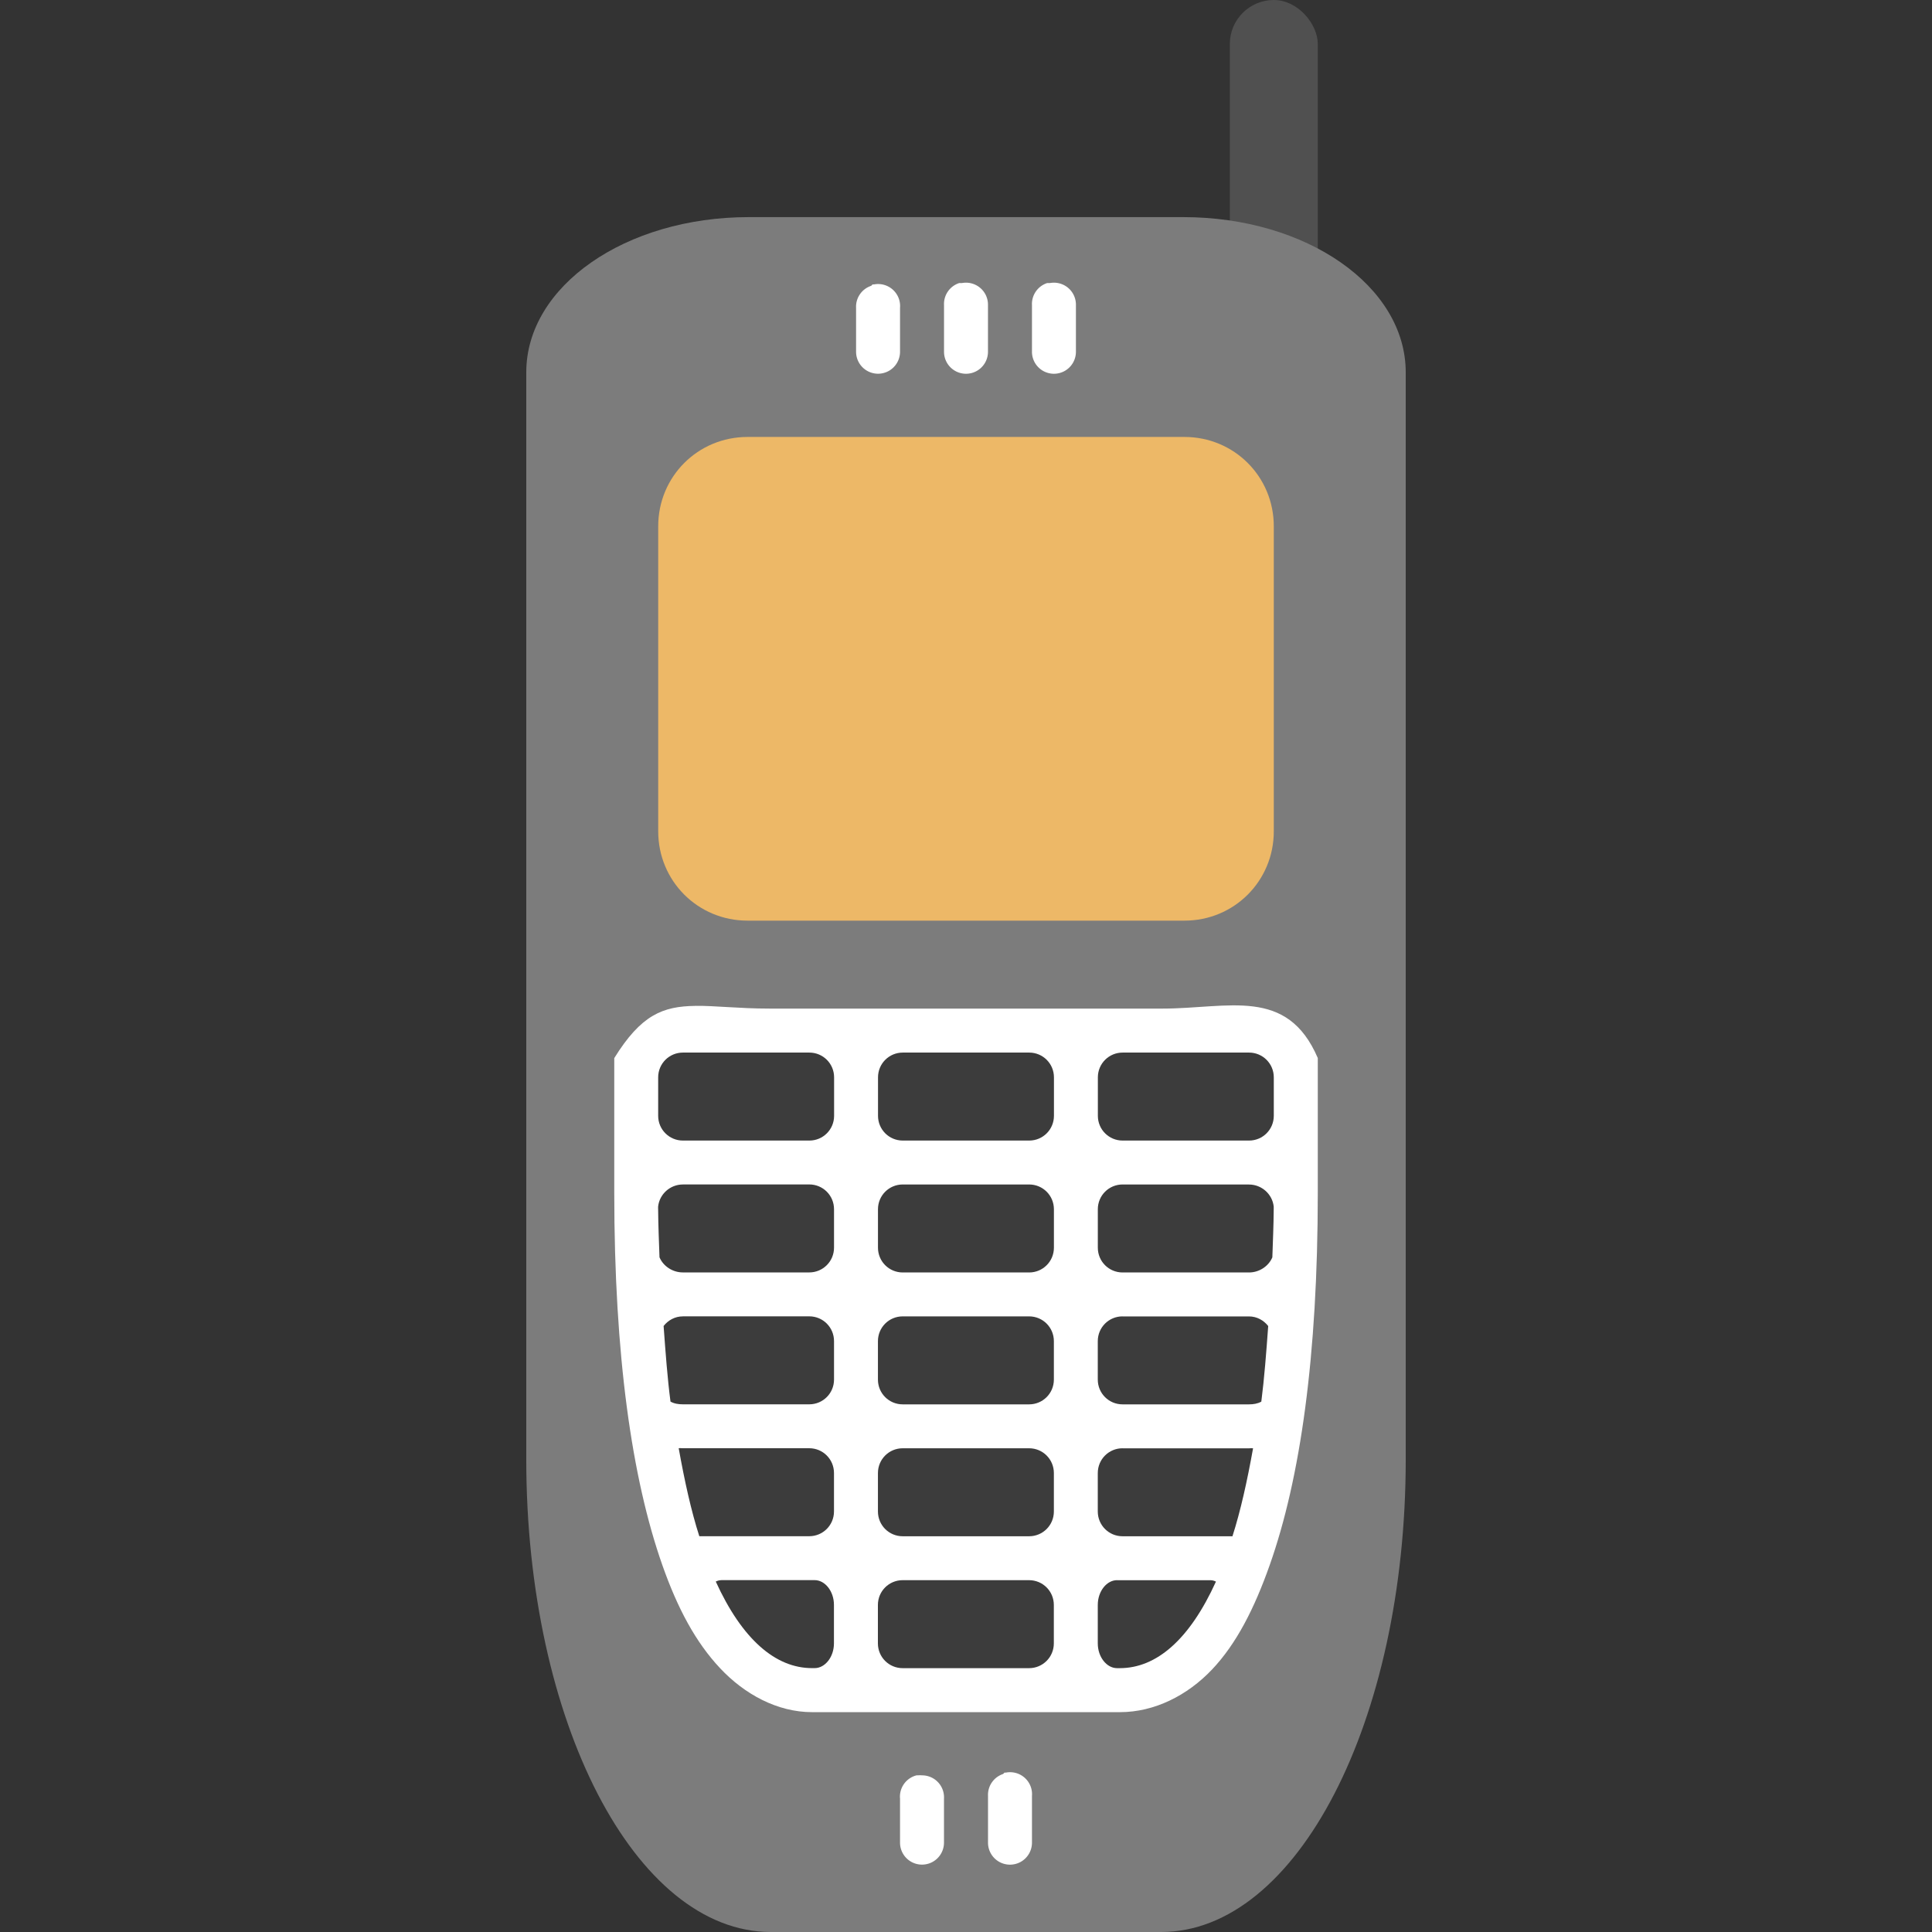<svg width="48" version="1.0" xmlns="http://www.w3.org/2000/svg" height="48">
<rect width="100%" height="100%" fill="#333333" stroke="none"/>
<g style="stroke:none;fill-rule:evenodd" id="layer1">
<rect width="2.185" x="30.555" y="-2.0980835e-08" rx="1.093" height="9.832" ry="1.092" style="fill:#505050" id="rect7962"/>
<path style="fill:#7c7c7c" id="path4170" d="m 18.606,5.394 c -3.069,0 -5.531,1.716 -5.531,3.858 v 27.004 c 0,6.51 2.706,11.744 6.077,11.744 h 9.696 c 3.371,0 6.077,-5.234 6.077,-11.744 v -27.004 c 0,-2.142 -2.462,-3.858 -5.531,-3.858 h -10.788 z "/>
<g style="fill:#fff" id="g8">
<path id="path4168" d="m 23.829,7.033 a 0.546,0.546 0 0,1 0.068,0 0.546,0.546 0 0,1 0.649,0.546 v 1.161 a 0.546,0.546 0 1,1 -1.092,0 v -1.161 a 0.546,0.546 0 0,1 0.376,-0.546 z "/>
<path id="path4166" d="m 26.014,7.033 a 0.546,0.546 0 0,1 0.068,0 0.546,0.546 0 0,1 0.649,0.546 v 1.161 a 0.546,0.546 0 1,1 -1.092,0 v -1.161 a 0.546,0.546 0 0,1 0.376,-0.546 z "/>
<path id="path4164" d="m 21.678,7.067 a 0.546,0.546 0 0,1 0.034,0 0.546,0.546 0 0,1 0.649,0.58 v 1.092 a 0.546,0.546 0 1,1 -1.092,0 v -1.092 a 0.546,0.546 0 0,1 0.376,-0.546 0.546,0.546 0 0,1 0.034,-0.034 z "/>
</g>
<path style="fill:#edb867" id="path4162" d="m 18.572,10.856 10.856,0 c 1.234,0 2.219,0.985 2.219,2.219 v 7.579 c 0,1.234 -0.985,2.219 -2.219,2.219 h -10.856 c -1.234,0 -2.219,-0.985 -2.219,-2.219 v -7.579 c 0,-1.234 0.985,-2.219 2.219,-2.219 z "/>
<g style="fill:#fff" id="g14">
<path id="path4160" d="m 17.274,24.99 c 0.488,-0.006 1.084,0.068 1.844,0.068 h 9.764 c 1.642,0 3.095,-0.549 3.858,1.229 v 3.346 c 0,4.075 -0.436,7.105 -1.195,9.252 -0.379,1.073 -0.824,1.952 -1.434,2.595 -0.61,0.643 -1.429,1.058 -2.287,1.058 h -7.647 c -0.864,0 -1.679,-0.444 -2.287,-1.092 -0.608,-0.648 -1.055,-1.484 -1.434,-2.56 -0.758,-2.154 -1.195,-5.211 -1.195,-9.252 v -3.346 c 0.665,-1.072 1.201,-1.287 2.014,-1.297 z "/>
<path id="path4158" d="m 24.956,44.04 a 0.546,0.546 0 0,1 0.034,0 0.546,0.546 0 0,1 0.649,0.58 v 1.161 a 0.546,0.546 0 1,1 -1.092,0 v -1.161 a 0.546,0.546 0 0,1 0.376,-0.546 0.546,0.546 0 0,1 0.034,-0.034 z "/>
<path id="path7885" d="m 22.771,44.108 a 0.546,0.546 0 0,1 0.034,0 0.546,0.546 0 0,1 0.102,0 0.546,0.546 0 0,1 0.546,0.58 v 1.092 a 0.546,0.546 0 1,1 -1.092,0 v -1.092 a 0.546,0.546 0 0,1 0.41,-0.58 z "/>
</g>
<path style="fill:#3c3c3c" id="path8246" d="m 16.967,26.151 c -0.34,0 -0.615,0.274 -0.615,0.615 v 0.956 c 0,0.34 0.274,0.615 0.615,0.615 h 3.141 c 0.34,0 0.615,-0.274 0.615,-0.615 v -0.956 c 0,-0.34 -0.274,-0.615 -0.615,-0.615 h -0.99 -2.151 z  m 5.462,0 c -0.34,0 -0.615,0.274 -0.615,0.615 v 0.956 c 0,0.34 0.274,0.615 0.615,0.615 h 3.141 c 0.34,0 0.615,-0.274 0.615,-0.615 v -0.956 c 0,-0.34 -0.274,-0.615 -0.615,-0.615 h -3.141 z  m 5.462,0 c -0.34,0 -0.615,0.274 -0.615,0.615 v 0.956 c 0,0.34 0.274,0.615 0.615,0.615 h 3.141 c 0.34,0 0.615,-0.274 0.615,-0.615 v -0.956 c 0,-0.34 -0.274,-0.615 -0.615,-0.615 h -2.151 -0.99 z  m -10.925,3.277 c -0.317,0 -0.58,0.239 -0.615,0.546 -0.003,0.023 0,0.044 0,0.068 0.003,0.415 0.021,0.803 0.034,1.195 0.093,0.221 0.325,0.376 0.58,0.376 h 3.141 c 0.34,0 0.615,-0.274 0.615,-0.615 v -0.956 c 0,-0.34 -0.274,-0.615 -0.615,-0.615 h -3.141 z  m 5.462,0 c -0.34,0 -0.615,0.274 -0.615,0.615 v 0.956 c 0,0.34 0.274,0.615 0.615,0.615 h 3.141 c 0.34,0 0.615,-0.274 0.615,-0.615 v -0.956 c 0,-0.34 -0.274,-0.615 -0.615,-0.615 h -3.141 z  m 5.462,0 c -0.34,0 -0.615,0.274 -0.615,0.615 v 0.956 c 0,0.34 0.274,0.615 0.615,0.615 h 3.141 c 0.255,0 0.487,-0.155 0.58,-0.376 0.013,-0.395 0.031,-0.776 0.034,-1.195 0,-0.024 -0,-0.044 0,-0.068 -0.035,-0.307 -0.298,-0.546 -0.615,-0.546 h -3.141 z  m -10.925,3.277 c -0.196,0 -0.366,0.096 -0.478,0.239 0.048,0.658 0.095,1.297 0.171,1.878 0.09,0.051 0.196,0.068 0.307,0.068 h 3.141 c 0.34,0 0.615,-0.274 0.615,-0.615 v -0.956 c 0,-0.34 -0.274,-0.615 -0.615,-0.615 h -3.141 z  m 5.462,0 c -0.34,0 -0.615,0.274 -0.615,0.615 v 0.956 c 0,0.34 0.274,0.615 0.615,0.615 h 3.141 c 0.34,0 0.615,-0.274 0.615,-0.615 v -0.956 c 0,-0.34 -0.274,-0.615 -0.615,-0.615 h -3.141 z  m 5.462,0 c -0.34,0 -0.615,0.274 -0.615,0.615 v 0.956 c 0,0.34 0.274,0.615 0.615,0.615 h 3.141 c 0.111,0 0.217,-0.017 0.307,-0.068 0.074,-0.575 0.124,-1.226 0.171,-1.878 -0.112,-0.143 -0.282,-0.239 -0.478,-0.239 h -3.141 z  m -11.027,3.277 c 0.147,0.818 0.309,1.553 0.512,2.185 h 2.731 c 0.34,0 0.615,-0.274 0.615,-0.615 v -0.956 c 0,-0.34 -0.274,-0.615 -0.615,-0.615 h -3.141 c -0.036,0 -0.068,-0.006 -0.102,0 z  m 5.565,0 c -0.34,0 -0.615,0.274 -0.615,0.615 v 0.956 c 0,0.34 0.274,0.615 0.615,0.615 h 3.141 c 0.34,0 0.615,-0.274 0.615,-0.615 v -0.956 c 0,-0.34 -0.274,-0.615 -0.615,-0.615 h -3.141 z  m 5.462,0 c -0.34,0 -0.615,0.274 -0.615,0.615 v 0.956 c 0,0.34 0.274,0.615 0.615,0.615 h 2.731 c 0.201,-0.628 0.366,-1.371 0.512,-2.185 -0.034,-0.006 -0.067,0 -0.102,0 h -3.141 z  m -9.969,3.277 c -0.052,0 -0.089,0.013 -0.137,0.034 0.653,1.433 1.483,2.151 2.39,2.151 h 0.068 c 0.255,0 0.478,-0.274 0.478,-0.615 v -0.956 c 0,-0.34 -0.223,-0.615 -0.478,-0.615 h -2.321 z  m 4.506,0 c -0.34,0 -0.615,0.274 -0.615,0.615 v 0.956 c 0,0.34 0.274,0.615 0.615,0.615 h 3.141 c 0.34,0 0.615,-0.274 0.615,-0.615 v -0.956 c 0,-0.34 -0.274,-0.615 -0.615,-0.615 h -3.141 z  m 5.326,0 c -0.255,0 -0.478,0.274 -0.478,0.615 v 0.956 c 0,0.34 0.223,0.615 0.478,0.615 h 0.068 c 0.912,0 1.735,-0.71 2.39,-2.151 -0.047,-0.021 -0.085,-0.034 -0.137,-0.034 h -2.321 z "/>
</g>
</svg>
